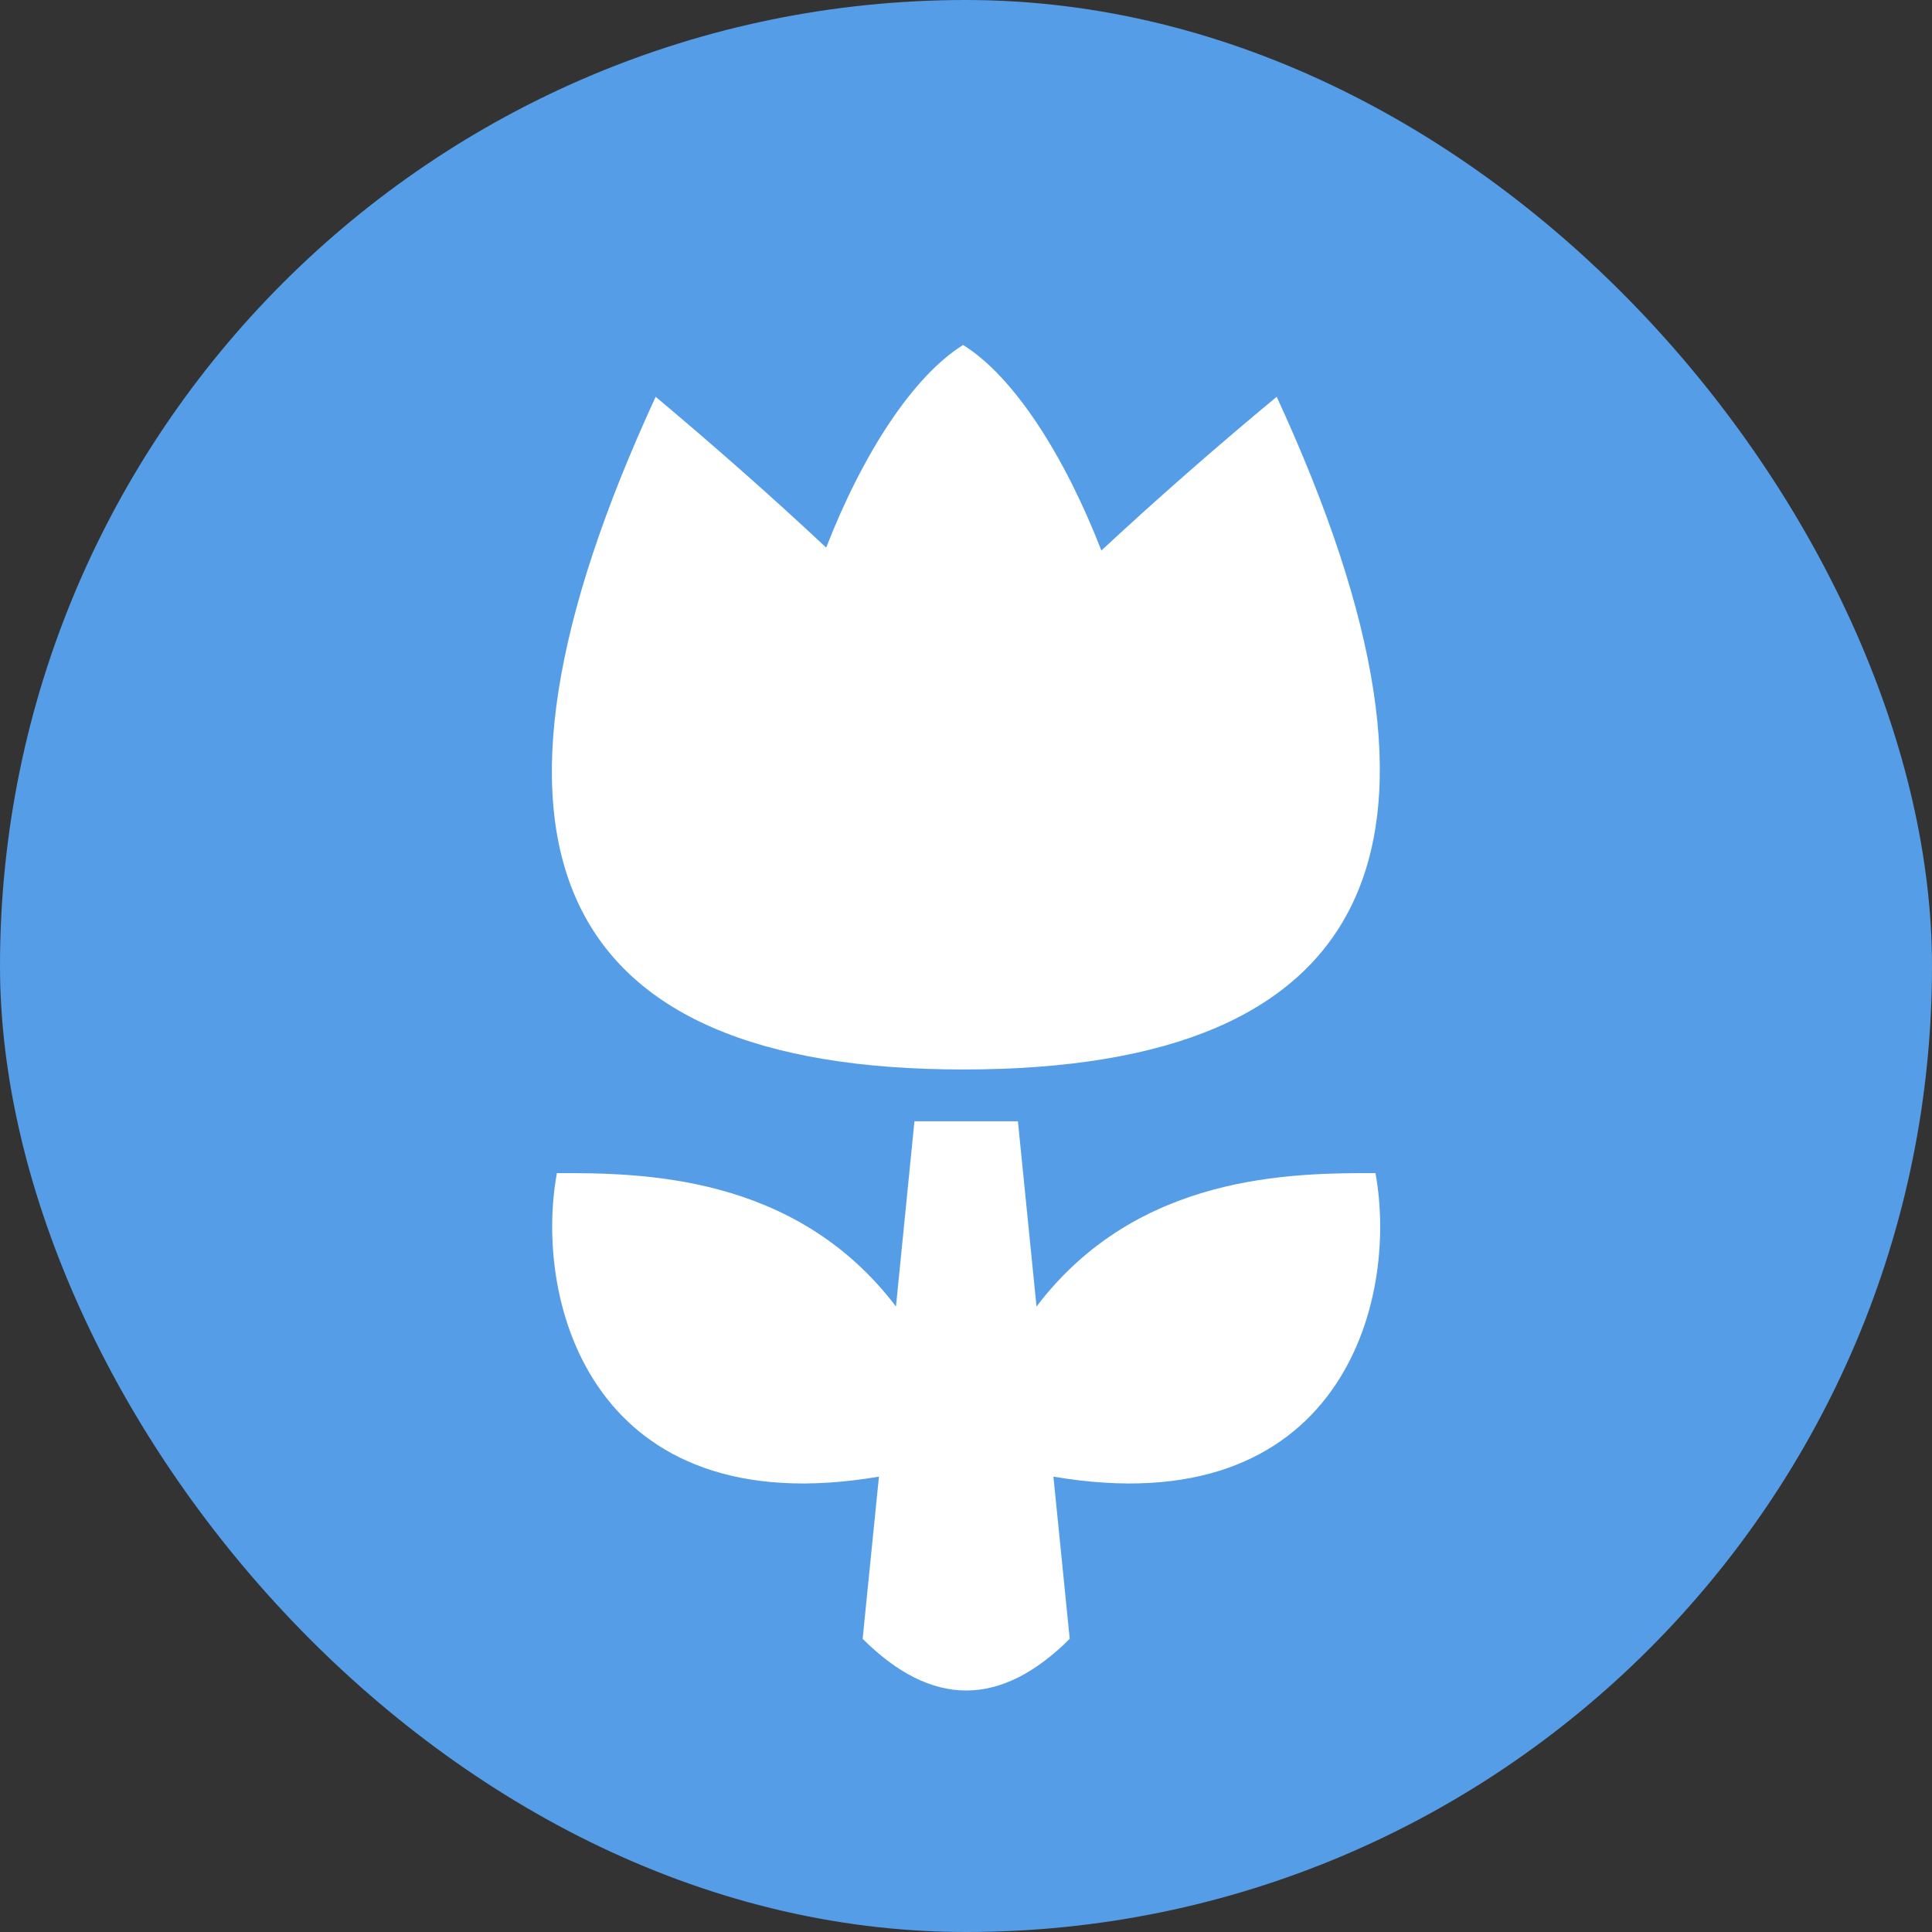 <svg width="16" height="16" viewBox="0 0 16 16" fill="none" xmlns="http://www.w3.org/2000/svg">
<rect x="0" y="0" width="16" height="16" fill="#333333" stroke="none"/>
<rect width="16" height="16" rx="8" fill="#559DE6"/>
<path fill-rule="evenodd" clip-rule="evenodd" d="M8.724 12.229L8.859 13.572C8.573 13.857 8.287 14 8.002 14C7.716 14 7.43 13.857 7.144 13.572L7.279 12.229C4.905 12.632 4.416 10.783 4.612 9.715C5.296 9.715 6.581 9.715 7.42 10.82L7.573 9.286H8.43L8.584 10.82C9.422 9.715 10.707 9.715 11.391 9.715C11.587 10.783 11.099 12.632 8.725 12.229H8.724ZM6.842 4.535C7.144 3.759 7.561 3.115 7.976 2.857C8.396 3.118 8.816 3.773 9.121 4.559C9.593 4.121 10.077 3.697 10.573 3.286C12.287 7 11.421 8.857 7.977 8.857C4.565 8.857 3.716 7 5.43 3.286C5.905 3.685 6.388 4.109 6.842 4.535Z" fill="white"/>
</svg>
